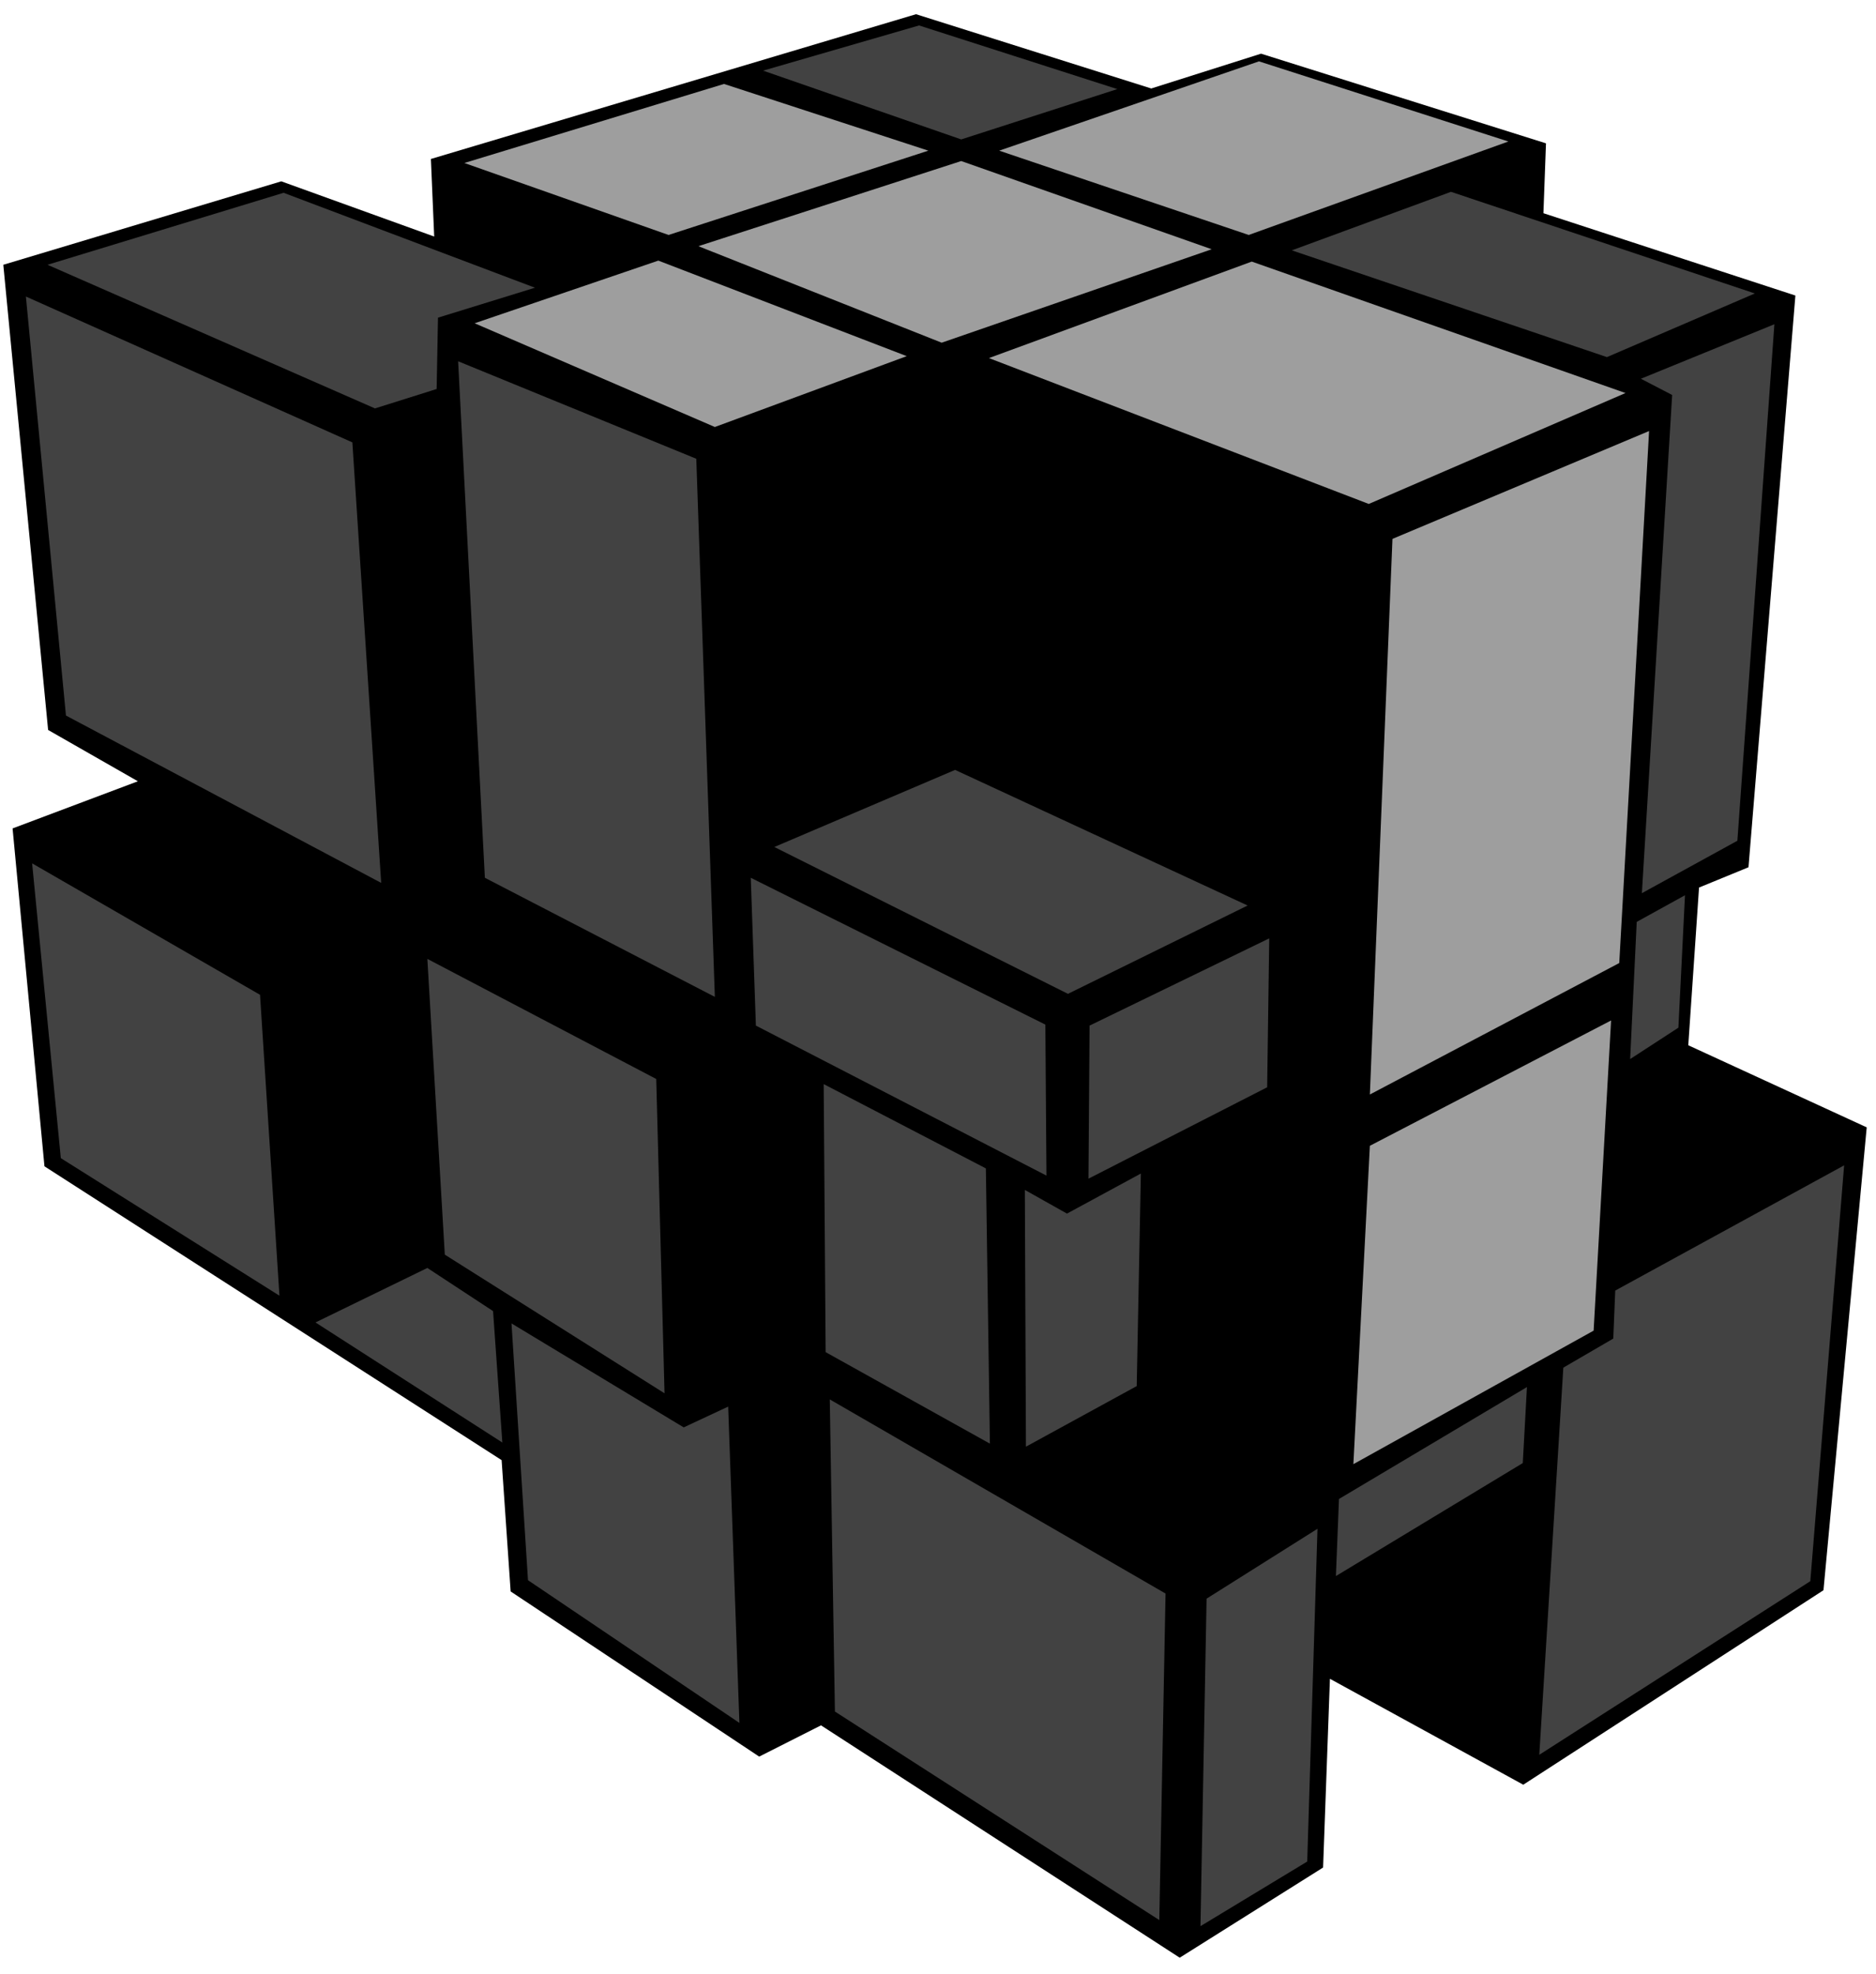 <?xml version="1.0" encoding="UTF-8"?>
<svg width="96px" height="101px" viewBox="0 0 96 101" version="1.1" xmlns="http://www.w3.org/2000/svg" xmlns:xlink="http://www.w3.org/1999/xlink">
    <title>mirror_1_5</title>
    <g id="Mirror" stroke="none" stroke-width="1" fill="none" fill-rule="evenodd">
        <g id="mirror_1_5" transform="translate(0, 0.558)" fill-rule="nonzero">
            <polygon id="Path" fill="#000000" points="0.169 12.988 14.394 8.719 22.219 11.544 22.05 7.575 46.875 0.169 58.913 3.969 64.531 2.188 79.112 6.775 78.981 10.35 91.875 14.562 89.475 43.812 86.944 44.85 86.394 52.919 95.525 57.119 93.312 80.8 77.95 90.75 68.056 85.331 67.706 94.987 60.369 99.6 42.013 87.713 38.85 89.312 26.131 80.862 25.669 74.144 2.275 59.112 0.644 41.825 7.056 39.413 2.462 36.788"></polygon>
            <polygon id="Path" fill="#424242" points="48.875 38.831 63.844 45.769 54.65 50.288 39.625 42.775"></polygon>
            <polygon id="Path" fill="#9E9E9E" points="50.606 17.762 64.056 12.825 83.181 19.55 70.044 25.225"></polygon>
            <polygon id="Path" fill="#9E9E9E" points="64.425 2.581 77.188 6.681 63.9 11.463 51.131 7.15"></polygon>
            <polygon id="Path" fill="#9E9E9E" points="35.737 12.037 49.188 7.681 62.006 12.194 48.188 16.975"></polygon>
            <polygon id="Path" fill="#9E9E9E" points="33.688 12.775 46.4 17.663 36.581 21.288 24.288 15.981"></polygon>
            <polygon id="Path" fill="#424242" points="2.431 12.988 14.512 9.306 27.375 14.162 22.413 15.694 22.344 19.344 19.188 20.337"></polygon>
            <polygon id="Path" fill="#9E9E9E" points="23.762 7.781 37.05 3.737 47.506 7.15 34.212 11.463"></polygon>
            <polygon id="Path" fill="#424242" points="39.05 3.056 47.031 0.744 57.175 4 49.188 6.575"></polygon>
            <polygon id="Path" fill="#424242" points="38.419 44.35 53.494 51.862 53.55 59.587 38.681 51.913"></polygon>
            <polygon id="Path" fill="#424242" points="23.444 17.925 35.631 22.913 36.581 50.444 24.812 44.35"></polygon>
            <polygon id="Path" fill="#424242" points="1.325 14.613 18.031 22.075 19.506 44.612 3.375 36.05"></polygon>
            <polygon id="Path" fill="#424242" points="42.15 54.906 50.45 59.219 50.656 73.3 42.25 68.619"></polygon>
            <polygon id="Path" fill="#424242" points="21.869 48.5 33.581 54.644 34.006 70.725 22.762 63.631"></polygon>
            <polygon id="Path" fill="#424242" points="1.644 43.612 13.306 50.337 14.3 65.731 3.112 58.694"></polygon>
            <polygon id="Path" fill="#424242" points="42.462 71.037 59.644 80.969 59.325 97.675 42.725 87.006"></polygon>
            <polygon id="Path" fill="#424242" points="26.175 67.15 34.987 72.469 37.263 71.406 37.837 87.588 27.019 80.287"></polygon>
            <polygon id="Path" fill="#424242" points="21.869 64.312 25.231 66.519 25.706 73.244 16.144 67.1"></polygon>
            <polygon id="Path" fill="#424242" points="55.756 51.913 64.95 47.45 64.844 55.069 55.7 59.744"></polygon>
            <polygon id="Path" fill="#9E9E9E" points="71.256 27.012 84.388 21.494 82.862 48.712 70.1 55.438"></polygon>
            <polygon id="Path" fill="#424242" points="74.25 9.256 89.8 14.456 82.231 17.712 66.106 12.25"></polygon>
            <polygon id="Path" fill="#424242" points="83.969 18.819 90.8 16.031 88.906 42.456 84.019 45.138 85.569 19.65"></polygon>
            <polygon id="Path" fill="#424242" points="52.444 60.319 54.6 61.531 58.381 59.481 58.169 70.356 52.5 73.456"></polygon>
            <polygon id="Path" fill="#9E9E9E" points="70.1 58.062 82.444 51.65 81.55 67.519 69.256 74.35"></polygon>
            <polygon id="Path" fill="#424242" points="83.756 46.606 86.225 45.244 85.888 52.019 83.419 53.625"></polygon>
            <polygon id="Path" fill="#424242" points="61.744 81.231 67.419 77.656 66.894 94.681 61.431 97.987"></polygon>
            <polygon id="Path" fill="#424242" points="68.519 76.131 78.138 70.406 77.925 74.294 68.362 80.075"></polygon>
            <polygon id="Path" fill="#424242" points="82.656 65.469 94.369 59.062 92.638 80.338 78.769 89.219 80 69.412 82.556 67.925"></polygon>
        </g>
    </g>
</svg>